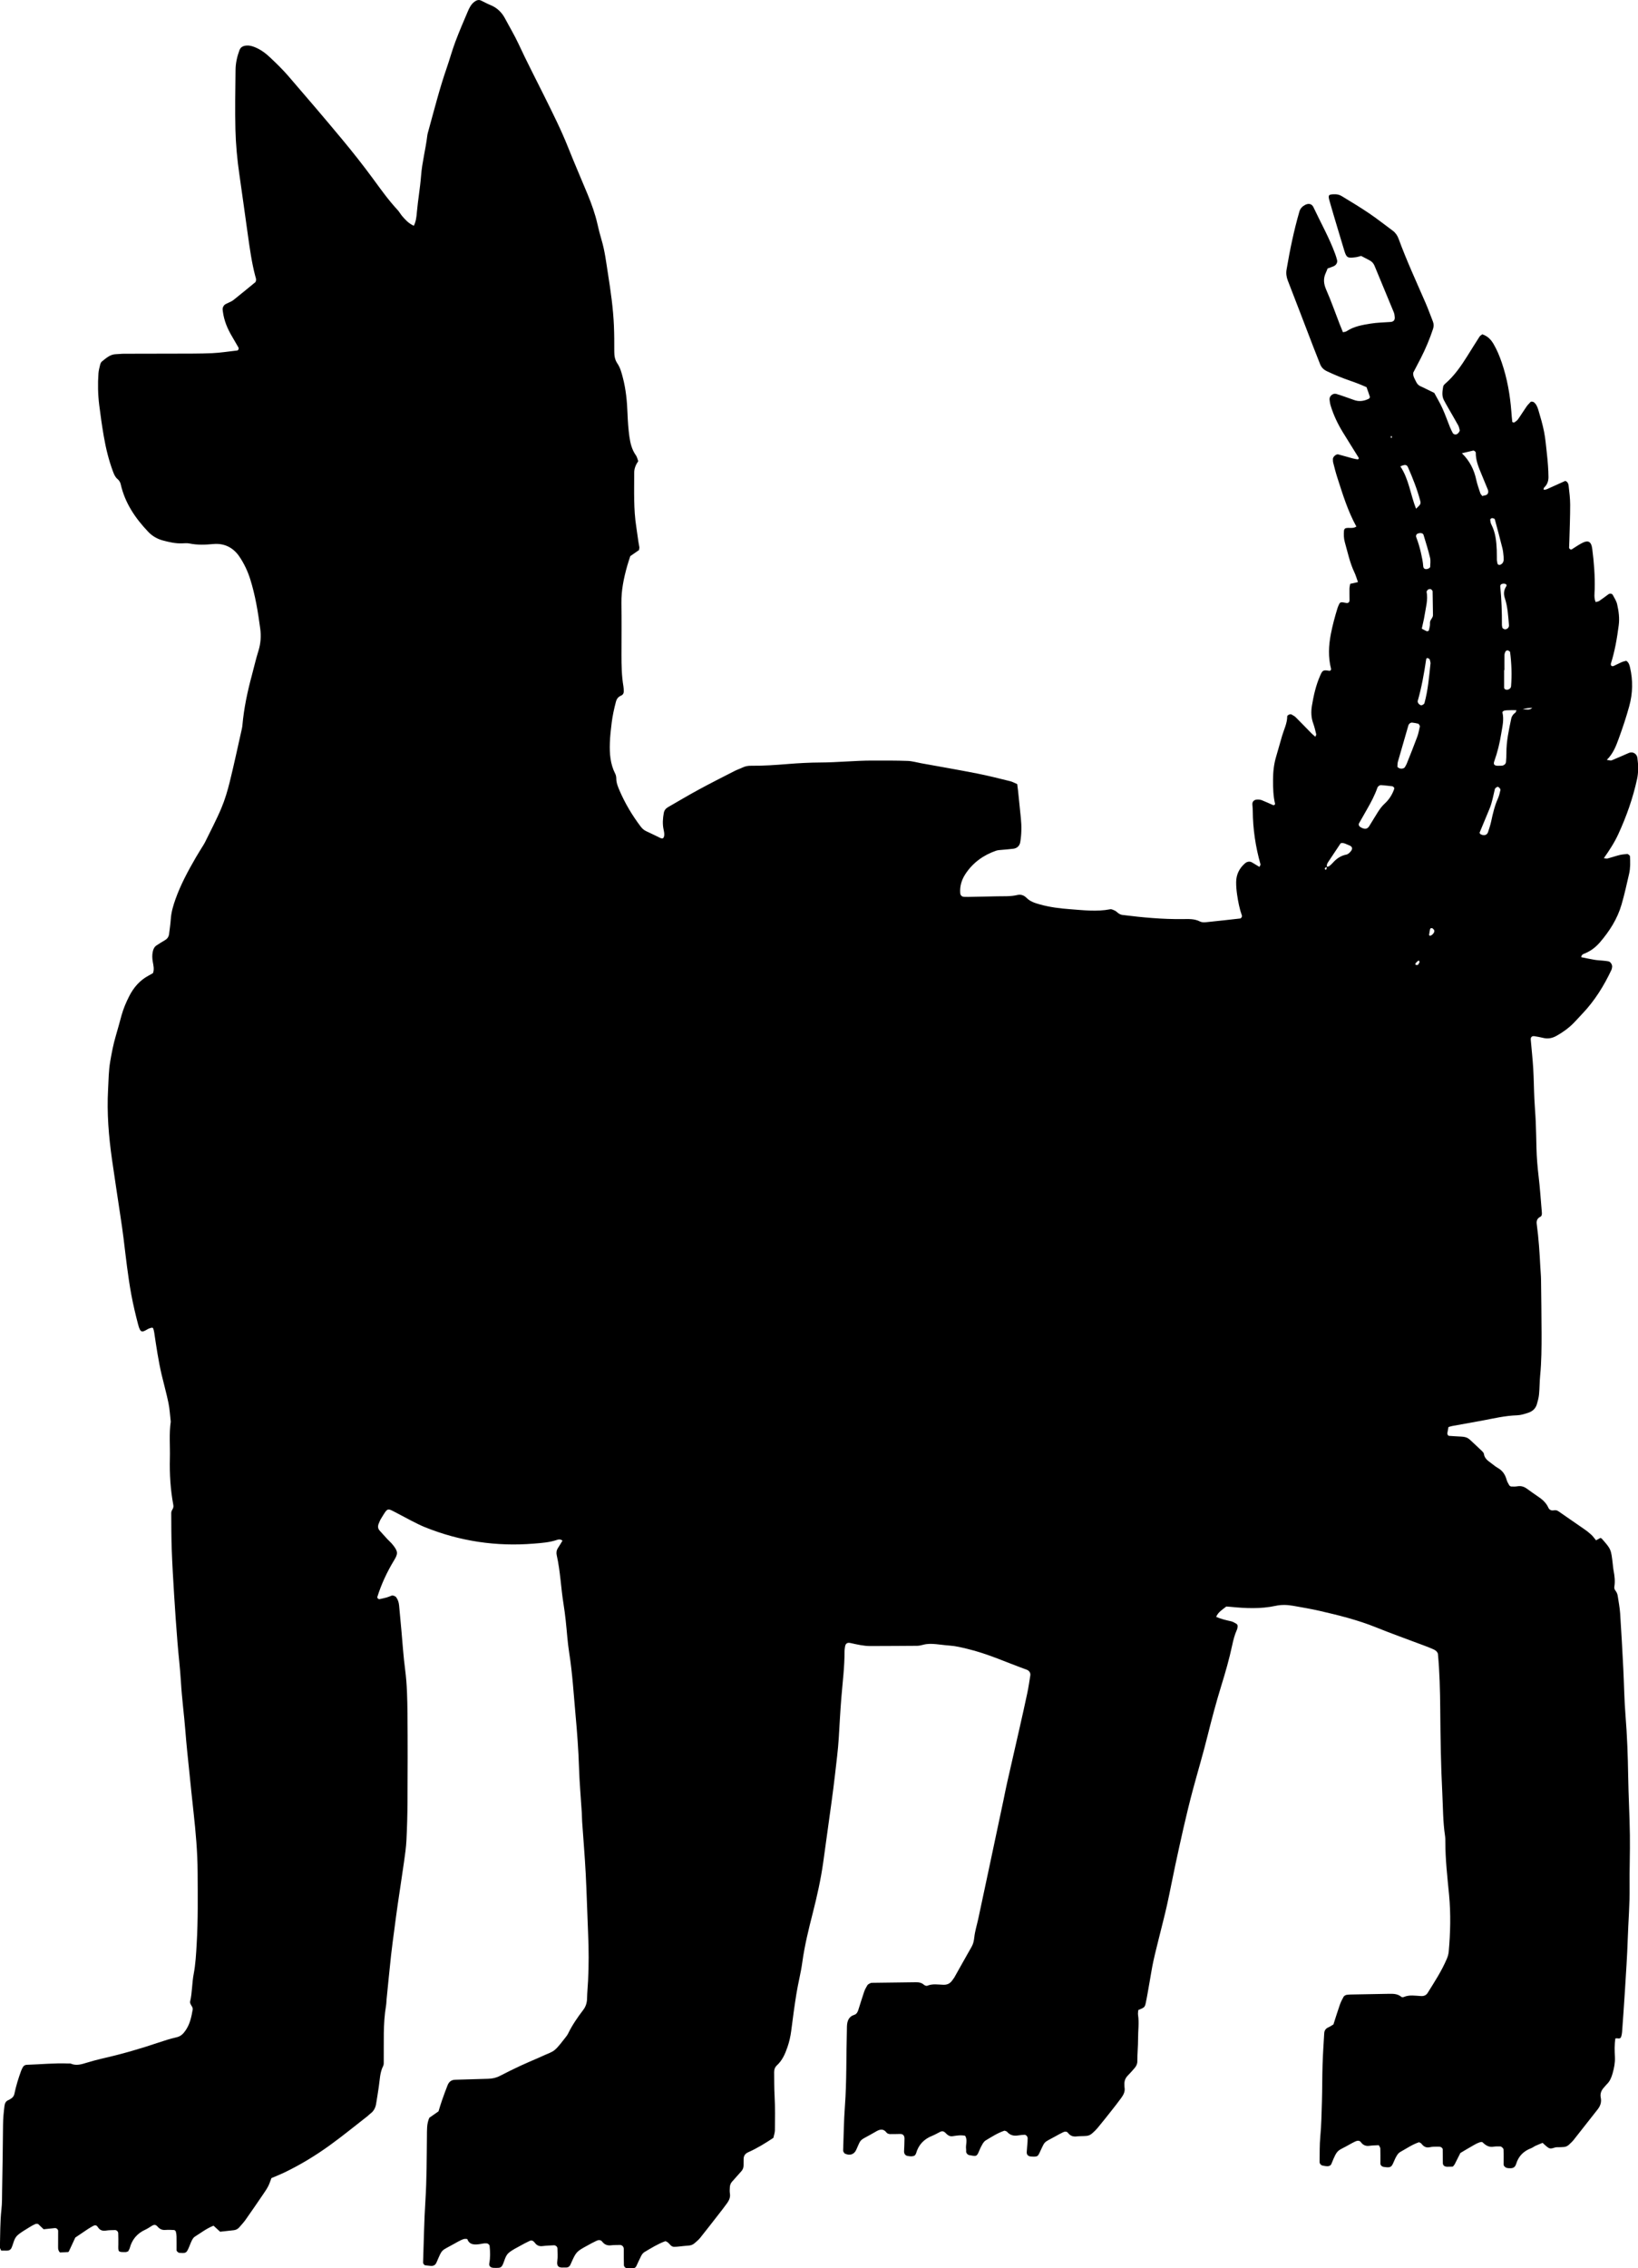 <?xml version="1.0" encoding="utf-8"?>
<!-- Generator: Adobe Illustrator 24.0.2, SVG Export Plug-In . SVG Version: 6.00 Build 0)  -->
<svg version="1.1" id="Layer_1" xmlns="http://www.w3.org/2000/svg" xmlns:xlink="http://www.w3.org/1999/xlink" x="0px" y="0px"
	 width="622.19" height="861.2" viewBox="0 0 622.19 861.2" style="enable-background:new 0 0 622.19 861.2;" xml:space="preserve">
<path d="M157.19,85.72c0.85-1.69,1.01-3.45,1.16-5.18c0.41-4.62,1.24-9.19,1.59-13.8c0.39-5.13,1.74-10.08,2.35-15.15
	c0.09-0.79,0.34-1.56,0.55-2.33c2.17-7.85,4.17-15.76,6.84-23.46c1.15-3.32,2.07-6.72,3.31-10.01c1.46-3.89,3.11-7.71,4.74-11.53
	c0.56-1.32,1.23-2.62,2.4-3.53c0.78-0.61,1.66-0.98,2.66-0.49c1.15,0.55,2.27,1.18,3.46,1.66c2.5,1,4.33,2.76,5.56,5.07
	c1.72,3.24,3.61,6.38,5.17,9.73c3.09,6.67,6.49,13.19,9.76,19.78c3.19,6.44,6.43,12.87,9.09,19.57c2.36,5.94,4.92,11.8,7.36,17.71
	c1.52,3.7,2.88,7.45,3.76,11.36c0.45,2.03,0.97,4.04,1.56,6.03c1.24,4.16,1.74,8.45,2.41,12.71c1.04,6.63,2.01,13.27,2.28,19.99
	c0.13,3.19,0.14,6.4,0.13,9.59c-0.01,1.64,0.22,3.15,1.17,4.55c1.1,1.61,1.58,3.47,2.07,5.34c1.19,4.51,1.62,9.11,1.79,13.76
	c0.11,2.87,0.31,5.75,0.7,8.6c0.35,2.52,0.93,5.02,2.48,7.18c0.45,0.62,0.6,1.46,0.89,2.22c-0.92,1.35-1.54,2.77-1.53,4.44
	c0.01,6.87-0.28,13.75,0.8,20.59c0.4,2.52,0.66,5.07,1.15,7.58c0.06,0.29-0.06,0.61-0.12,1.15c-1.04,0.72-2.2,1.53-3.32,2.3
	c-0.4,1.28-0.82,2.47-1.16,3.68c-1.31,4.63-2.28,9.3-2.21,14.16c0.09,6.56,0.03,13.12,0.02,19.68c0,4,0.07,8,0.75,11.96
	c0.11,0.63,0.11,1.27,0.12,1.91c0.01,0.69-0.31,1.26-0.94,1.53c-1.09,0.47-1.71,1.15-2.04,2.39c-0.7,2.63-1.27,5.28-1.61,7.97
	c-0.32,2.54-0.6,5.09-0.69,7.64c-0.14,4.01,0.14,7.97,2.02,11.66c0.28,0.54,0.42,1.22,0.42,1.84c0,1.66,0.63,3.14,1.25,4.6
	c2.09,4.87,4.8,9.39,7.99,13.62c0.59,0.78,1.27,1.41,2.18,1.82c1.74,0.8,3.46,1.65,5.19,2.49c0.43,0.21,0.96,0.41,1.27,0.03
	c0.27-0.33,0.35-0.88,0.35-1.34c0-0.63-0.14-1.27-0.27-1.89c-0.44-2.07-0.29-4.12,0.08-6.19c0.19-1.05,0.73-1.74,1.6-2.24
	c3.88-2.23,7.73-4.53,11.66-6.66c4.49-2.44,9.06-4.74,13.61-7.07c0.99-0.51,2.07-0.85,3.07-1.34c1.04-0.5,2.1-0.68,3.25-0.66
	c4.64,0.05,9.26-0.28,13.88-0.66c4.14-0.33,8.3-0.56,12.46-0.58c6.56-0.02,13.09-0.73,19.65-0.73c4.48,0,8.96-0.03,13.43,0.13
	c1.74,0.06,3.46,0.58,5.18,0.89c7.07,1.29,14.16,2.5,21.22,3.89c4.23,0.83,8.41,1.9,12.6,2.93c0.9,0.22,1.74,0.72,2.64,1.1
	c0.12,0.9,0.24,1.68,0.32,2.47c0.36,3.5,0.71,7,1.07,10.49c0.32,3.04,0.27,6.06-0.23,9.08c-0.22,1.34-1.17,2.3-2.55,2.49
	c-1.42,0.2-2.86,0.27-4.29,0.42c-0.79,0.08-1.62,0.09-2.36,0.34c-4.82,1.68-8.8,4.54-11.62,8.83c-1.43,2.17-2.19,4.61-1.98,7.28
	c0.07,0.85,0.62,1.39,1.57,1.41c0.48,0.01,0.96,0.03,1.44,0.02c3.68-0.07,7.35-0.16,11.03-0.23c2.55-0.05,5.11,0.11,7.64-0.49
	c1.3-0.31,2.52,0.07,3.51,1.08c1.4,1.43,3.24,1.98,5.1,2.5c3.72,1.04,7.55,1.52,11.36,1.8c5.08,0.37,10.19,1.03,15.3,0.03
	c0.55-0.11,1.22,0.26,1.78,0.51c0.43,0.19,0.78,0.55,1.15,0.85c0.51,0.41,1.05,0.7,1.71,0.79c7.62,0.96,15.25,1.67,22.94,1.58
	c2.23-0.03,4.47-0.17,6.58,0.93c0.66,0.34,1.58,0.32,2.36,0.24c4.29-0.43,8.57-0.92,12.86-1.4c0.4-0.04,0.8-0.71,0.66-1.11
	c-0.91-2.58-1.43-5.25-1.82-7.94c-0.23-1.57-0.37-3.18-0.36-4.77c0.02-2.87,1.2-5.25,3.38-7.14c0.77-0.66,1.79-0.83,2.64-0.33
	c0.94,0.55,1.87,1.13,2.83,1.71c0.18-0.44,0.46-0.77,0.39-0.99c-1.88-6.65-2.89-13.42-2.93-20.33c-0.01-0.8-0.09-1.6-0.15-2.39
	c-0.08-0.96,0.52-1.78,1.72-1.86c0.62-0.04,1.3,0.02,1.87,0.24c1.48,0.58,2.91,1.27,4.37,1.9c0.1,0.04,0.3-0.03,0.4-0.11
	c0.12-0.09,0.29-0.28,0.27-0.38c-0.72-2.98-0.78-6.01-0.78-9.05c0-3.06,0.31-6.06,1.2-9c0.79-2.6,1.47-5.23,2.25-7.83
	c0.73-2.44,1.93-4.75,1.94-7.38c0-0.45,1.19-0.97,1.58-0.72c0.54,0.33,1.15,0.59,1.59,1.03c2.04,2.03,4.03,4.11,6.05,6.16
	c0.44,0.45,0.94,0.83,1.45,1.28c0.15-0.4,0.4-0.7,0.34-0.94c-0.34-1.39-0.66-2.8-1.15-4.15c-0.79-2.18-0.85-4.42-0.49-6.63
	c0.65-3.95,1.53-7.85,3.16-11.53c0.8-1.81,1.03-2.23,3.31-1.79c0.52,0.1,0.91-0.31,0.8-0.77c-1.14-4.43-0.92-8.84-0.05-13.29
	c0.64-3.3,1.52-6.54,2.51-9.75c0.14-0.46,0.36-0.89,0.54-1.33c0.3-0.73,0.67-0.95,1.45-0.85c0.47,0.06,0.94,0.2,1.42,0.25
	c0.74,0.08,1.16-0.33,1.15-1.11c0-1.44-0.05-2.88-0.02-4.32c0.01-0.62,0.18-1.24,0.28-1.84c1-0.22,1.89-0.42,2.95-0.66
	c-0.49-1.35-0.83-2.59-1.37-3.72c-1.73-3.64-2.53-7.57-3.62-11.41c-0.39-1.39-0.45-2.83-0.33-4.29c0.07-0.83,0.44-1.14,1.49-1.16
	c1.08-0.02,2.2,0.2,3.22-0.51c-3.27-5.91-5.21-12.33-7.27-18.71c-0.59-1.82-1.05-3.69-1.53-5.55c-0.12-0.45-0.1-0.95-0.11-1.42
	c-0.01-0.79,1.25-1.91,2-1.72c1.85,0.48,3.69,1.03,5.53,1.53c0.6,0.16,1.22,0.26,1.84,0.36c0.13,0.02,0.32-0.11,0.41-0.22
	c0.07-0.08,0.07-0.29,0.01-0.39c-2.02-3.26-4.07-6.5-6.07-9.77c-1.92-3.15-3.5-6.47-4.57-10.01c-0.23-0.75-0.36-1.55-0.43-2.34
	c-0.11-1.31,1.29-2.47,2.54-2.12c1.08,0.3,2.13,0.68,3.19,1.04c1.21,0.41,2.41,0.84,3.61,1.28c1.93,0.7,3.77,0.4,5.56-0.47
	c0.22-0.11,0.48-0.55,0.42-0.74c-0.36-1.2-0.81-2.37-1.27-3.67c-1.98-0.89-4.04-1.7-6.15-2.42c-3.02-1.03-5.98-2.25-8.87-3.62
	c-1.24-0.59-2.11-1.42-2.6-2.66c-0.89-2.23-1.77-4.46-2.63-6.69c-3.21-8.36-6.39-16.72-9.64-25.06c-0.55-1.4-0.73-2.78-0.48-4.22
	c1.26-7.41,2.77-14.76,4.86-21.98c0.33-1.15,1.05-1.94,2.08-2.5c1.37-0.76,2.63-0.51,3.25,0.79c2.79,5.93,6.03,11.65,8.29,17.82
	c0.27,0.75,0.51,1.51,0.7,2.28c0.23,0.9-0.29,1.88-1.27,2.33c-0.71,0.33-1.47,0.54-2.33,0.86c-0.21,0.53-0.42,1.12-0.69,1.69
	c-1.02,2.18-0.8,4.19,0.18,6.42c1.87,4.24,3.39,8.63,5.07,12.95c0.4,1.04,0.83,2.06,1.28,3.16c0.54-0.15,1.04-0.16,1.39-0.4
	c2.75-1.84,5.93-2.37,9.07-2.88c2.51-0.41,5.08-0.44,7.62-0.63c1.11-0.08,1.69-0.7,1.59-1.83c-0.05-0.62-0.13-1.28-0.37-1.85
	c-2.43-5.92-4.89-11.82-7.34-17.72c-0.38-0.93-1.05-1.58-1.93-2.04c-1-0.51-1.98-1.03-3.13-1.63c-0.65,0.16-1.39,0.42-2.15,0.51
	c-2.95,0.37-3.4,0.22-4.23-2.48c-0.89-2.9-1.76-5.81-2.62-8.71c-1-3.37-2.03-6.73-2.98-10.12c-0.65-2.32-0.57-2.65,2.27-2.61
	c0.76,0.01,1.61,0.26,2.26,0.65c3.55,2.16,7.12,4.3,10.56,6.63c3.04,2.06,5.92,4.36,8.89,6.54c1.07,0.79,1.76,1.81,2.22,3.05
	c3.03,8.26,6.72,16.24,10.22,24.3c1.02,2.34,1.88,4.76,2.82,7.14c0.37,0.94,0.36,1.87,0.05,2.81c-1.26,3.8-2.8,7.48-4.62,11.05
	c-0.95,1.85-1.92,3.68-2.89,5.55c-0.19,1.35,0.6,2.43,1.13,3.56c0.34,0.72,0.9,1.32,1.68,1.64c0.15,0.06,0.3,0.12,0.44,0.19
	c1.58,0.76,3.15,1.53,4.73,2.3c1.05,1.97,2.21,3.88,3.12,5.91c1.06,2.33,1.89,4.75,2.85,7.12c0.3,0.74,0.67,1.45,1.03,2.16
	c0.29,0.56,1.06,0.76,1.65,0.45c0.49-0.26,1.11-1.12,1.01-1.5c-0.16-0.61-0.27-1.27-0.57-1.81c-1.24-2.24-2.54-4.44-3.81-6.66
	c-0.55-0.97-1.11-1.94-1.63-2.93c-0.87-1.67-0.54-3.44-0.26-5.16c0.07-0.41,0.48-0.83,0.83-1.13c3.43-2.97,5.96-6.66,8.35-10.46
	c1.53-2.44,3.04-4.89,4.6-7.31c0.24-0.38,0.7-0.62,1.05-0.92c2.01,0.62,3.3,1.98,4.3,3.68c1.3,2.22,2.27,4.58,3.1,7
	c2.09,6.09,3.18,12.37,3.67,18.77c0.1,1.27,0.19,2.54,0.35,3.81c0.01,0.11,0.6,0.31,0.75,0.21c0.52-0.34,1.08-0.72,1.43-1.22
	c1.11-1.56,2.1-3.21,3.2-4.78c0.45-0.65,1.02-1.21,1.56-1.79c0.23-0.25,1.02-0.1,1.31,0.15c0.91,0.76,1.32,1.84,1.64,2.88
	c0.82,2.75,1.64,5.53,2.19,8.34c0.52,2.66,0.73,5.38,1.04,8.08c0.18,1.59,0.33,3.18,0.44,4.77c0.1,1.43,0.17,2.87,0.18,4.31
	c0,1.49-0.45,2.83-1.57,3.89c-0.17,0.16-0.24,0.44-0.31,0.68c-0.07,0.29,0.62,0.32,1.31,0.01c2.32-1.04,4.64-2.1,6.94-3.13
	c0.94,0.3,1.2,1.13,1.29,1.86c0.28,2.38,0.57,4.77,0.58,7.16c0.01,4.48-0.18,8.95-0.3,13.43c-0.02,0.96-0.08,1.92-0.11,2.88
	c-0.01,0.44,0.64,0.89,0.98,0.68c1.22-0.76,2.4-1.58,3.66-2.27c2.62-1.43,3.79-0.83,4.17,2.16c0.65,5.08,1.05,10.17,0.91,15.31
	c-0.04,1.57-0.33,3.19,0.37,4.79c0.49-0.14,1-0.18,1.37-0.43c1.19-0.8,2.33-1.68,3.49-2.53c0.54-0.4,1.38-0.28,1.67,0.29
	c0.58,1.13,1.34,2.24,1.62,3.45c0.6,2.64,0.98,5.28,0.61,8.07c-0.64,4.93-1.47,9.8-2.98,14.54c-0.08,0.24,0.04,0.66,0.22,0.83
	c0.16,0.15,0.58,0.16,0.81,0.06c1.02-0.45,2-1,3.03-1.45c0.58-0.25,1.21-0.37,1.77-0.53c0.97,0.61,1.22,1.55,1.44,2.48
	c1.16,4.93,1.05,9.87-0.28,14.72c-1.14,4.16-2.51,8.26-3.99,12.31c-1.03,2.82-2.08,5.67-4.55,8.12c0.95,0.11,1.45,0.34,1.81,0.19
	c2.22-0.9,4.4-1.9,6.6-2.84c1.42-0.61,2.99,0.29,3.21,1.85c0.38,2.71,0.45,5.44-0.13,8.12c-1.56,7.21-4.02,14.13-7.1,20.84
	c-1.48,3.22-3.39,6.15-5.51,9.16c0.56,0.05,1.03,0.21,1.42,0.11c1.55-0.4,3.06-0.94,4.61-1.32c0.92-0.23,1.89-0.27,2.83-0.39
	c0.29-0.04,1.04,0.56,1.06,0.84c0.14,2.24,0.18,4.49-0.32,6.68c-0.89,3.89-1.75,7.8-2.86,11.63c-1.58,5.47-4.59,10.18-8.28,14.46
	c-1.69,1.95-3.76,3.46-6.22,4.37c-0.27,0.1-0.49,0.38-0.69,0.62c-0.09,0.11-0.07,0.31-0.12,0.6c1.7,0.33,3.39,0.71,5.1,0.99
	c1.1,0.18,2.23,0.21,3.34,0.33c0.63,0.07,1.27,0.13,1.89,0.25c0.82,0.15,1.57,1.41,1.37,2.26c-0.07,0.31-0.09,0.64-0.22,0.92
	c-2.87,6.12-6.4,11.8-11.09,16.72c-1.1,1.16-2.16,2.36-3.28,3.5c-1.91,1.96-4.13,3.53-6.51,4.87c-1.59,0.9-3.26,1.25-5.08,0.79
	c-1.08-0.27-2.19-0.46-3.29-0.64c-0.96-0.16-1.51,0.35-1.42,1.33c0.31,3.66,0.72,7.32,0.94,10.99c0.23,3.83,0.25,7.67,0.43,11.51
	c0.13,2.87,0.4,5.74,0.52,8.61c0.14,3.35,0.2,6.71,0.28,10.07c0.09,3.52,0.37,7.02,0.79,10.52c0.55,4.6,0.85,9.23,1.25,13.85
	c0.05,0.64,0.05,1.37-0.6,1.7c-1.18,0.6-1.51,1.53-1.34,2.76c0.74,5.39,1.08,10.82,1.36,16.25c0.08,1.59,0.25,3.19,0.27,4.78
	c0.09,6.88,0.18,13.75,0.2,20.63c0.01,5.27-0.02,10.55-0.53,15.81c-0.23,2.38-0.2,4.8-0.43,7.18c-0.12,1.26-0.46,2.51-0.82,3.73
	c-0.48,1.66-1.69,2.73-3.28,3.25c-1.36,0.44-2.78,0.91-4.19,0.96c-4.67,0.14-9.18,1.25-13.73,2.09c-3.61,0.67-7.23,1.3-10.85,1.96
	c-0.46,0.08-0.92,0.24-1.53,0.41c-0.14,0.74-0.29,1.51-0.42,2.28c-0.08,0.5,0.26,1.04,0.66,1.07c1.59,0.11,3.18,0.22,4.78,0.29
	c1.16,0.05,2.22,0.34,3.08,1.14c1.53,1.4,3.05,2.82,4.55,4.26c0.34,0.32,0.76,0.74,0.81,1.16c0.24,1.82,1.63,2.66,2.9,3.62
	c0.77,0.58,1.5,1.21,2.34,1.68c1.79,1,2.82,2.49,3.36,4.44c0.21,0.76,0.62,1.47,1.02,2.16c0.14,0.24,0.51,0.46,0.78,0.48
	c0.79,0.04,1.6,0.04,2.38-0.09c1.36-0.23,2.51,0.16,3.6,0.95c1.3,0.94,2.59,1.88,3.92,2.77c1.76,1.16,3.33,2.45,4.21,4.46
	c0.33,0.75,1.12,1.13,2.01,0.95c0.66-0.13,1.24-0.03,1.8,0.37c3.28,2.28,6.59,4.53,9.86,6.82c0.92,0.64,1.81,1.33,2.62,2.09
	c0.67,0.63,1.21,1.41,1.8,2.11c0.59-0.32,1.14-0.62,1.63-0.9c0.23,0.1,0.4,0.12,0.49,0.21c3.59,4.05,3.58,4.05,4.23,9.76
	c0.09,0.79,0.15,1.6,0.3,2.38c0.39,2.05,0.65,4.1,0.29,6.2c-0.07,0.41,0.06,0.99,0.32,1.31c0.53,0.65,0.85,1.34,0.97,2.14
	c0.32,2.22,0.77,4.42,0.92,6.65c0.47,7.02,0.84,14.04,1.2,21.06c0.3,5.91,0.36,11.83,0.84,17.72c0.62,7.64,0.89,15.29,1.01,22.94
	c0.12,7.51,0.55,15.02,0.65,22.53c0.09,6.56-0.19,13.12-0.11,19.67c0.08,6.56-0.49,13.1-0.7,19.64c-0.21,6.55-0.67,13.09-1.07,19.63
	c-0.32,5.27-0.71,10.53-1.09,15.79c-0.05,0.63-0.17,1.27-0.38,1.86c-0.17,0.47-0.63,0.63-1.16,0.52c-0.29-0.06-0.59-0.01-0.99-0.01
	c-0.41,2.35-0.3,4.76-0.19,7.14c0.1,2.13-0.31,4.14-0.87,6.13c-0.43,1.53-1.02,3.04-2.24,4.18c-0.35,0.33-0.61,0.74-0.94,1.08
	c-1.07,1.1-1.64,2.41-1.33,3.93c0.36,1.72-0.13,3.17-1.15,4.48c-3.05,3.91-6.12,7.81-9.2,11.69c-0.49,0.62-1.11,1.15-1.69,1.71
	c-0.6,0.58-1.32,0.89-2.15,0.92c-0.8,0.04-1.6,0.09-2.4,0.07c-1.1-0.03-2.18,0.9-3.26,0.23c-0.8-0.49-1.45-1.21-2.25-1.89
	c-0.9,0.38-1.79,0.72-2.65,1.11c-0.58,0.27-1.09,0.69-1.68,0.92c-2.87,1.09-4.82,3.01-5.71,5.99c-0.51,1.69-1.7,1.7-3.05,1.59
	c-0.16-0.01-0.31-0.07-0.47-0.1c-0.63-0.13-1.23-0.73-1.24-1.28c-0.01-1.92,0.05-3.83-0.03-5.75c-0.01-0.35-0.5-0.75-0.85-1
	c-0.23-0.16-0.62-0.12-0.93-0.12c-0.64,0.01-1.29-0.03-1.92,0.09c-1.77,0.33-3.06-0.46-4.23-1.64c-0.09-0.09-0.28-0.09-0.47-0.15
	c-1.26,0.19-2.34,0.9-3.45,1.52c-1.53,0.85-3.03,1.78-4.54,2.67c-0.71,1.42-1.42,2.85-2.15,4.27c-0.14,0.28-0.39,0.5-0.71,0.9
	c-0.66,0.02-1.44,0.07-2.23,0.05c-1-0.04-1.56-0.56-1.57-1.4c-0.03-1.76-0.03-3.52-0.05-5.27c0-0.32-0.62-0.87-0.97-0.89
	c-0.32-0.02-0.64-0.07-0.96-0.06c-0.96,0.04-1.94-0.03-2.86,0.19c-1.48,0.35-2.45-0.21-3.3-1.33c-0.17-0.23-0.53-0.33-0.89-0.55
	c-2.53,0.83-4.77,2.39-7.13,3.69c-0.53,0.29-0.98,0.83-1.3,1.35c-0.5,0.81-0.89,1.7-1.26,2.58c-0.82,1.91-1.2,2.15-3.79,1.74
	c-0.69-0.11-1.21-0.66-1.21-1.25c0-1.92,0.03-3.83-0.03-5.75c-0.01-0.41-0.39-0.81-0.59-1.23c-1.2,0.07-2.32,0.06-3.43,0.22
	c-1.41,0.21-2.47-0.16-3.34-1.34c-0.54-0.74-1.38-0.66-2.16-0.29c-0.72,0.35-1.43,0.71-2.12,1.11c-4.63,2.7-4.55,1.41-6.92,7.35
	c-0.27,0.68-0.86,0.94-1.51,0.94c-0.63,0-1.26-0.12-1.88-0.26c-0.63-0.14-1.13-0.76-1.12-1.38c0.07-3.2-0.03-6.41,0.27-9.58
	c0.42-4.47,0.48-8.94,0.62-13.41c0.14-4.63,0.09-9.28,0.24-13.91c0.13-3.99,0.39-7.97,0.63-11.96c0.06-1.02,0.55-1.78,1.55-2.22
	c0.72-0.31,1.37-0.78,1.95-1.12c0.84-2.61,1.59-5.05,2.43-7.46c0.37-1.05,0.87-2.07,1.42-3.03c0.21-0.36,0.74-0.67,1.16-0.74
	c0.94-0.14,1.91-0.13,2.86-0.15c4.32-0.09,8.63-0.16,12.95-0.24c1.77-0.03,3.52-0.09,5,1.17c0.19,0.16,0.65,0.14,0.91,0.03
	c2.16-0.92,4.38-0.46,6.58-0.35c1.06,0.05,1.92-0.3,2.46-1.17c2.61-4.2,5.34-8.35,7.28-12.93c0.37-0.87,0.66-1.82,0.74-2.75
	c0.64-7.17,0.82-14.33,0.14-21.54c-0.64-6.68-1.42-13.36-1.42-20.08c0-0.8,0-1.61-0.12-2.39c-0.81-5.4-0.76-10.84-1.04-16.27
	c-0.55-10.54-0.69-21.09-0.78-31.64c-0.06-7.18-0.23-14.37-0.89-21.26c-0.45-1.09-1.22-1.4-1.92-1.72
	c-1.16-0.53-2.37-0.97-3.56-1.42c-5.98-2.26-12.01-4.39-17.93-6.79c-7-2.83-14.28-4.63-21.6-6.31c-3.27-0.75-6.58-1.3-9.89-1.89
	c-2.22-0.4-4.48-0.49-6.69-0.01c-5.72,1.24-11.45,0.96-17.19,0.39c-0.47-0.05-0.94-0.07-1.6-0.12c-1.37,1.11-3.05,2.03-3.85,3.93
	c1.91,0.84,3.78,1.25,5.65,1.67c0.75,0.17,1.45,0.61,2.13,1.02c0.22,0.13,0.38,0.54,0.38,0.82c-0.01,0.46-0.1,0.96-0.28,1.38
	c-0.86,1.91-1.37,3.91-1.8,5.94c-1.1,5.16-2.56,10.22-4.12,15.27c-1.93,6.26-3.62,12.59-5.2,18.96c-1.69,6.82-3.71,13.57-5.54,20.36
	c-2.57,9.57-4.67,19.26-6.76,28.94c-1.08,5-2.01,10.03-3.12,15.02c-0.94,4.21-2.05,8.38-3.08,12.58c-0.72,2.95-1.49,5.89-2.13,8.86
	c-0.54,2.5-0.92,5.03-1.37,7.55c-0.48,2.67-0.9,5.36-1.46,8.02c-0.39,1.88-0.52,1.92-2.87,2.88c-0.04,0.58-0.2,1.23-0.1,1.84
	c0.47,3.03-0.01,6.05,0.01,9.07c0.01,2.87-0.29,5.73-0.28,8.59c0,1.04-0.45,1.86-1.08,2.59c-0.83,0.97-1.69,1.92-2.58,2.84
	c-0.96,0.99-1.34,2.15-1.24,3.5c0.02,0.32-0.02,0.65,0.04,0.96c0.28,1.56-0.41,2.83-1.26,4c-1.22,1.68-2.51,3.31-3.8,4.95
	c-1.69,2.13-3.37,4.27-5.11,6.35c-0.71,0.85-1.52,1.65-2.39,2.35c-0.47,0.38-1.12,0.66-1.72,0.73c-1.27,0.15-2.56,0.06-3.83,0.21
	c-1.4,0.18-2.49-0.18-3.36-1.32c-0.45-0.59-1.15-0.58-1.74-0.31c-1.02,0.46-1.99,1.02-2.97,1.56c-5.04,2.78-3.79,1.52-6.3,6.7
	c-0.13,0.27-0.34,0.5-0.53,0.76c-0.73,0.42-1.54,0.3-2.33,0.27c-1.24-0.05-1.87-0.64-1.81-1.72c0.07-1.28,0.21-2.55,0.3-3.82
	c0.04-0.48,0.04-0.95,0.05-1.43c0.01-0.6-0.64-1.34-1.17-1.31c-0.79,0.06-1.59,0.1-2.37,0.24c-1.7,0.3-3.14-0.03-4.3-1.39
	c-0.18-0.21-0.57-0.25-0.96-0.4c-2.53,0.83-4.82,2.3-7.14,3.7c-0.52,0.31-0.92,0.88-1.24,1.42c-0.49,0.82-0.9,1.7-1.26,2.58
	c-0.89,2.23-1.16,2.05-3.71,1.59c-0.64-0.11-1.2-0.76-1.22-1.3c-0.01-0.32,0.04-0.65-0.01-0.96c-0.26-1.69,0.67-3.47-0.38-5.1
	c-1.6-0.35-3.18-0.07-4.75,0.16c-1.33,0.2-2.06-0.61-2.86-1.4c-0.49-0.48-1.13-0.59-1.76-0.3c-1.01,0.48-1.96,1.09-3,1.5
	c-3.19,1.24-5.33,3.41-6.26,6.73c-0.08,0.29-0.33,0.54-0.51,0.81c-0.91,0.46-1.86,0.32-2.81,0.14c-0.78-0.15-1.27-0.88-1.24-1.74
	c0.06-1.59,0.15-3.19,0.16-4.78c0.01-1.23-0.57-1.82-1.67-1.81c-1.28,0.01-2.56,0.09-3.84,0.05c-0.44-0.02-1.03-0.21-1.27-0.53
	c-1.28-1.7-2.67-1.28-4.15-0.38c-0.68,0.41-1.39,0.79-2.09,1.18c-4.3,2.36-3.42,1.56-5.32,5.72c-0.8,1.77-2.47,2.31-4.33,1.4
	c-0.24-0.12-0.38-0.48-0.54-0.75c-0.07-0.13-0.1-0.31-0.09-0.47c0.21-5.59,0.26-11.19,0.67-16.77c0.7-9.42,0.47-18.86,0.74-28.29
	c0.02-0.64,0.01-1.28,0.03-1.92c0.07-2.05,0.6-3.79,2.85-4.49c0.81-0.25,1.21-1.02,1.46-1.79c0.74-2.28,1.41-4.58,2.19-6.85
	c0.31-0.9,0.76-1.76,1.26-2.57c0.23-0.36,0.72-0.59,1.13-0.79c0.27-0.13,0.62-0.13,0.94-0.14c5.44-0.07,10.88-0.14,16.31-0.21
	c1.15-0.02,2.2,0.15,3.12,0.97c0.3,0.27,0.94,0.5,1.26,0.36c2.02-0.85,4.12-0.42,6.17-0.37c1.7,0.04,2.7-0.68,3.53-1.97
	c0.17-0.27,0.4-0.51,0.56-0.78c2.2-3.9,4.36-7.81,6.59-11.7c0.65-1.14,0.86-2.29,1.01-3.59c0.26-2.37,1-4.68,1.51-7.03
	c1.28-5.94,2.54-11.88,3.8-17.82c1.93-9.07,3.85-18.13,5.77-27.2c0.46-2.19,0.87-4.39,1.37-6.57c1.55-6.86,3.14-13.71,4.69-20.57
	c1.02-4.52,2.05-9.04,3-13.57c0.46-2.19,0.78-4.4,1.13-6.61c0.16-1-0.38-1.86-1.4-2.23c-7.51-2.7-14.78-6.07-22.59-7.92
	c-2.18-0.52-4.34-1.07-6.6-1.22c-1.75-0.12-3.5-0.39-5.25-0.55c-1.59-0.14-3.19-0.2-4.77,0.22c-0.77,0.2-1.57,0.4-2.35,0.41
	c-5.91,0.06-11.83,0.06-17.75,0.09c-2.58,0.01-5.07-0.59-7.57-1.14c-1.38-0.3-1.99,0.23-2.15,1.75c-0.05,0.48-0.14,0.96-0.13,1.43
	c0.02,5.93-0.75,11.81-1.22,17.7c-0.41,5.1-0.67,10.21-0.98,15.31c-0.28,4.46-0.87,8.91-1.37,13.35c-0.42,3.65-0.88,7.3-1.38,10.94
	c-1.03,7.6-2.09,15.2-3.15,22.79c-0.91,6.5-2.35,12.9-3.97,19.25c-1.58,6.2-3.11,12.39-3.98,18.75c-0.54,3.95-1.57,7.84-2.21,11.78
	c-0.77,4.73-1.39,9.49-2,14.24c-0.27,2.08-0.72,4.08-1.4,6.06c-0.89,2.6-1.94,5.07-4.02,6.99c-0.74,0.68-1.07,1.57-1.06,2.58
	c0.03,3.04,0,6.06,0.17,9.11c0.24,4.3,0.15,8.63,0.12,12.95c-0.01,0.93-0.36,1.86-0.58,2.9c-3.07,2.03-6.18,3.96-9.55,5.45
	c-1.15,0.51-1.74,1.34-1.75,2.59c-0.01,0.8-0.02,1.6-0.02,2.4c0,0.84-0.27,1.58-0.82,2.2c-1.16,1.32-2.32,2.64-3.51,3.94
	c-0.58,0.62-0.84,1.36-0.89,2.17c-0.04,0.8-0.1,1.61,0.03,2.39c0.23,1.39-0.29,2.54-1.03,3.59c-1.11,1.56-2.31,3.07-3.48,4.58
	c-2.26,2.9-4.51,5.81-6.81,8.68c-0.59,0.74-1.36,1.34-2.08,1.98c-0.61,0.55-1.34,0.85-2.17,0.91c-0.64,0.05-1.27,0.11-1.91,0.17
	c-1.27,0.11-2.54,0.34-3.81,0.31c-1.42-0.04-1.75-1.84-3.26-2.13c-2.71,0.97-5.29,2.57-7.9,4.12c-0.51,0.3-0.94,0.87-1.23,1.41
	c-0.67,1.27-1.23,2.6-1.85,3.9c-0.31,0.64-0.88,0.9-1.55,0.9c-0.8,0-1.62,0.02-2.38-0.16c-0.34-0.08-0.79-0.64-0.81-0.99
	c-0.07-2.07-0.02-4.15-0.04-6.23c-0.01-0.88-0.66-1.54-1.49-1.52c-1.12,0.02-2.25,0-3.35,0.13c-1.4,0.16-2.48-0.25-3.35-1.38
	c-0.57-0.74-1.41-0.71-2.17-0.34c-1.16,0.54-2.28,1.15-3.4,1.77c-4.31,2.36-4.33,2.36-6.45,7.16c-0.38,0.87-0.92,1.23-1.79,1.23
	c-0.32,0-0.64-0.02-0.96,0c-1.97,0.12-2.56-0.63-2.3-2.52c0.22-1.56,0.07-3.18,0.05-4.78c-0.01-0.58-0.7-1.19-1.31-1.15
	c-1.44,0.08-2.88,0.12-4.3,0.3c-1.24,0.16-2.19-0.2-2.92-1.19c-0.09-0.13-0.22-0.23-0.32-0.36c-0.47-0.56-1.08-0.7-1.7-0.41
	c-1.16,0.55-2.3,1.13-3.41,1.76c-1.53,0.86-3.16,1.62-4.49,2.73c-1.38,1.15-1.62,3.08-2.38,4.65c-0.32,0.66-0.76,1.01-1.42,1.07
	c-0.63,0.06-1.28,0.04-1.92,0.02c-1.22-0.03-1.92-0.66-1.71-1.73c0.43-2.23,0.34-4.45,0.12-6.68c-0.03-0.33-0.69-0.88-1.02-0.87
	c-0.32,0.01-0.64-0.05-0.95-0.02c-0.48,0.05-0.95,0.15-1.42,0.23c-2.17,0.35-4.26,0.47-5.08-1.86c-1.21-0.26-1.9,0.2-2.61,0.51
	c-0.73,0.33-1.41,0.75-2.11,1.14c-5.52,3.11-4.61,1.8-7,7.28c-0.44,1.01-1.25,1.38-2.33,1.24c-0.63-0.08-1.27-0.11-1.9-0.19
	c-0.38-0.05-0.86-0.66-0.85-1.02c0.28-7.82,0.38-15.66,0.88-23.47c0.52-8.15,0.49-16.3,0.58-24.45c0.03-2.38-0.11-4.82,0.91-7.09
	c1.16-0.81,2.33-1.62,3.49-2.44c0.43-1.37,0.82-2.75,1.3-4.1c0.68-1.96,1.39-3.91,2.16-5.84c0.51-1.27,1.4-2.03,2.91-2.06
	c4.15-0.08,8.3-0.29,12.46-0.37c1.64-0.03,3.13-0.37,4.59-1.14c2.55-1.33,5.13-2.59,7.74-3.81c2.17-1.02,4.39-1.93,6.58-2.89
	c0.73-0.32,1.47-0.64,2.19-0.98c1.44-0.69,3.08-1.14,4.25-2.15c1.54-1.33,2.72-3.09,4.03-4.69c0.4-0.49,0.79-1.02,1.06-1.59
	c1.55-3.17,3.54-6.05,5.67-8.84c1.02-1.34,1.46-2.77,1.49-4.44c0.04-2.23,0.27-4.46,0.38-6.7c0.3-5.91,0.28-11.83,0.02-17.75
	c-0.33-7.66-0.52-15.33-0.92-23c-0.34-6.54-0.9-13.07-1.35-19.61c-0.08-1.12-0.06-2.24-0.13-3.36c-0.36-5.74-0.88-11.48-1.06-17.23
	c-0.21-6.72-0.72-13.42-1.33-20.1c-0.71-7.8-1.16-15.62-2.39-23.38c-0.65-4.1-0.88-8.26-1.34-12.39c-0.23-2.06-0.49-4.13-0.82-6.18
	c-1-6.15-1.2-12.42-2.58-18.52c-0.22-0.96-0.11-1.89,0.46-2.76c0.6-0.92,1.16-1.88,1.72-2.8c-0.66-0.54-1.31-0.55-1.92-0.34
	c-2.9,1.01-5.94,1.22-8.96,1.46c-14.27,1.17-28.07-0.88-41.35-6.23c-1.77-0.71-3.48-1.61-5.19-2.47c-1.71-0.86-3.38-1.82-5.09-2.69
	c-4.29-2.18-3.65-2.55-6.47,2.01c-0.33,0.54-0.55,1.15-0.8,1.73c-0.4,0.95-0.41,1.87,0.31,2.69c0.95,1.08,1.92,2.14,2.9,3.2
	c0.65,0.7,1.39,1.33,2,2.07c2.19,2.68,2.12,3.53,0.62,6c-2.67,4.39-4.83,9.01-6.37,13.91c-0.13,0.42,0.41,0.96,0.87,0.86
	c0.93-0.21,1.87-0.41,2.79-0.67c0.61-0.17,1.18-0.46,1.78-0.67c0.48-0.16,1.41,0.21,1.71,0.62c0.68,0.93,1,1.98,1.11,3.12
	c0.28,3.18,0.58,6.37,0.88,9.55c0.45,4.93,0.76,9.89,1.41,14.8c0.73,5.57,0.84,11.16,0.89,16.75c0.11,11.2,0.07,22.4,0.01,33.6
	c-0.02,4.8-0.16,9.6-0.4,14.39c-0.13,2.71-0.52,5.41-0.9,8.1c-0.78,5.54-1.65,11.06-2.45,16.59c-0.46,3.16-0.87,6.33-1.28,9.5
	c-0.42,3.17-0.86,6.34-1.21,9.51c-0.6,5.56-1.14,11.13-1.7,16.7c-0.08,0.8-0.07,1.6-0.2,2.39c-1.2,6.98-0.79,14.03-0.88,21.06
	c-0.01,0.63,0.06,1.35-0.2,1.87c-1.29,2.5-1.27,5.25-1.68,7.91c-0.34,2.21-0.65,4.42-1.04,6.62c-0.26,1.45-0.93,2.71-2.17,3.61
	c-0.39,0.28-0.7,0.65-1.08,0.95c-4.8,3.73-9.5,7.59-14.43,11.14c-5.31,3.82-10.9,7.23-16.8,10.09c-1.71,0.83-3.49,1.53-5.27,2.3
	c-0.39,1.01-0.71,2.08-1.21,3.06c-0.59,1.13-1.32,2.19-2.04,3.24c-2.16,3.17-4.33,6.34-6.54,9.47c-0.73,1.04-1.61,1.98-2.45,2.94
	c-0.54,0.62-1.24,0.98-2.08,1.07c-1.74,0.18-3.48,0.39-5.17,0.57c-0.91-0.84-1.71-1.58-2.49-2.29c-2.68,1.05-4.83,2.74-7.13,4.18
	c-0.5,0.31-0.86,0.93-1.14,1.48c-0.43,0.85-0.72,1.78-1.12,2.65c-0.9,1.99-0.97,2.24-3.7,1.98c-0.31-0.03-0.95-0.63-0.96-0.92
	c0-1.76,0.02-3.51-0.01-5.27c-0.01-0.63-0.1-1.26-0.27-1.87c-0.07-0.25-0.42-0.57-0.67-0.58c-1.11-0.07-2.23-0.11-3.34-0.03
	c-1.23,0.09-2.11-0.34-2.92-1.27c-0.71-0.81-1.28-0.81-2.11-0.33c-0.83,0.48-1.61,1.07-2.48,1.46c-3.12,1.4-5.1,3.72-5.98,7.02
	c-0.12,0.44-0.41,0.84-0.59,1.22c-0.36,0.12-0.66,0.3-0.95,0.3c-2.91,0.02-2.88,0.01-2.8-2.85c0.04-1.44-0.01-2.88-0.04-4.31
	c-0.01-0.63-0.62-1.22-1.22-1.2c-1.12,0.04-2.25,0.01-3.35,0.19c-1.43,0.23-2.45-0.12-3.24-1.41c-0.42-0.68-1.09-0.7-1.67-0.37
	c-0.69,0.39-1.4,0.78-2.06,1.22c-1.6,1.05-3.17,2.14-4.76,3.21c-0.8,1.73-1.6,3.45-2.41,5.19c-0.09,0.1-0.19,0.31-0.31,0.32
	c-1.09,0.08-2.19,0.12-3.12,0.16c-0.62-0.67-0.7-1.28-0.7-1.94c0.02-2.08,0.03-4.16,0.02-6.23c0-0.62-0.65-1.16-1.3-1.09
	c-1.42,0.14-2.84,0.29-4.21,0.44c-0.8-0.77-1.48-1.42-2.13-2.03c-0.37,0-0.72-0.1-0.97,0.02c-0.72,0.33-1.44,0.7-2.11,1.13
	c-1.61,1.03-3.35,1.94-4.75,3.21c-1.31,1.19-1.51,3.12-2.23,4.71c-0.37,0.82-1.06,1.12-1.94,1.08c-0.64-0.03-1.28-0.01-1.99-0.01
	c-0.17-0.44-0.5-0.87-0.49-1.29c0.14-4.79,0.05-9.59,0.58-14.37c0.27-2.38,0.22-4.79,0.26-7.19c0.14-8.32,0.29-16.63,0.35-24.95
	c0.02-2.41,0.25-4.78,0.55-7.16c0.13-1.02,0.52-1.82,1.55-2.21c0.29-0.11,0.55-0.32,0.83-0.48c0.73-0.42,1.22-1.04,1.38-1.86
	c0.61-2.98,1.51-5.88,2.55-8.74c0.16-0.45,0.4-0.87,0.61-1.3c0.31-0.63,0.88-0.98,1.52-1c5.27-0.16,10.53-0.71,15.81-0.49
	c0.32,0.01,0.68-0.06,0.95,0.05c2.08,0.89,4.04,0.26,6.03-0.35c1.99-0.6,3.99-1.16,6.02-1.62c7.18-1.62,14.23-3.65,21.2-6.01
	c2.27-0.77,4.56-1.49,6.89-2.02c1.72-0.39,2.65-1.41,3.59-2.83c1.56-2.37,2.08-4.98,2.55-7.66c0.12-0.69-0.27-1.2-0.6-1.75
	c-0.23-0.38-0.47-0.92-0.37-1.32c0.81-3.43,0.69-6.98,1.35-10.45c0.72-3.75,0.92-7.62,1.14-11.44c0.54-9.11,0.41-18.23,0.36-27.35
	c-0.04-7.52-0.71-15.01-1.53-22.48c-0.58-5.24-1.12-10.49-1.65-15.74c-0.52-5.09-1.08-10.18-1.47-15.27
	c-0.48-6.21-1.33-12.39-1.69-18.62c-0.3-5.1-0.93-10.18-1.33-15.28c-0.47-5.9-0.89-11.8-1.25-17.7c-0.36-5.74-0.7-11.49-0.91-17.24
	c-0.17-4.63-0.16-9.27-0.19-13.9c0-0.45,0.17-0.96,0.42-1.34c0.38-0.58,0.49-1.14,0.36-1.8c-1.09-5.84-1.45-11.74-1.3-17.67
	c0.12-4.63-0.35-9.28,0.33-13.9c-0.28-2.38-0.39-4.79-0.87-7.12c-0.74-3.6-1.75-7.14-2.59-10.71c-1.24-5.3-2.01-10.68-2.82-16.05
	c-0.07-0.47-0.2-0.93-0.33-1.38c-0.1-0.35-0.37-0.51-0.75-0.4c-0.45,0.14-0.92,0.26-1.32,0.49c-2.15,1.24-2.82,1.71-3.73-1.79
	c-0.97-3.72-1.86-7.45-2.56-11.22c-1.31-7.07-2.07-14.23-2.95-21.37c-0.33-2.7-0.73-5.39-1.13-8.07
	c-1.08-7.27-2.21-14.54-3.25-21.82c-1.27-8.88-2-17.79-1.5-26.78c0.19-3.51,0.2-7.01,0.8-10.51c0.57-3.31,1.19-6.6,2.15-9.82
	c0.78-2.6,1.46-5.23,2.19-7.85c0.7-2.47,1.7-4.82,2.86-7.11c1.71-3.37,4.07-6.1,7.45-7.89c0.56-0.3,1.11-0.62,1.61-0.91
	c0.54-1.52,0.15-2.93-0.09-4.33c-0.22-1.28-0.27-2.53,0-3.81c0.21-0.98,0.59-1.83,1.45-2.39c1.07-0.7,2.15-1.37,3.25-2.02
	c0.89-0.53,1.38-1.32,1.5-2.32c0.24-1.9,0.52-3.8,0.65-5.71c0.18-2.59,0.91-5.03,1.76-7.44c1.99-5.6,4.8-10.8,7.77-15.92
	c0.72-1.24,1.5-2.46,2.24-3.69c0.42-0.68,0.88-1.34,1.23-2.06c2.1-4.31,4.36-8.55,6.21-12.96c1.36-3.23,2.36-6.63,3.2-10.04
	c1.65-6.67,3.07-13.38,4.58-20.08c0.11-0.47,0.18-0.94,0.22-1.42c0.57-6.39,1.89-12.63,3.56-18.81c0.84-3.08,1.52-6.21,2.49-9.26
	c0.9-2.82,1.09-5.7,0.71-8.53c-0.85-6.33-1.87-12.65-3.8-18.77c-0.97-3.07-2.33-5.96-4.14-8.62c-2.36-3.45-5.74-5.1-9.87-4.73
	c-3.05,0.28-6.04,0.41-9.06-0.21c-0.92-0.19-1.92-0.08-2.87-0.05c-2.43,0.09-4.77-0.45-7.09-1.06c-2.21-0.57-4.16-1.68-5.73-3.34
	c-4.92-5.17-8.83-10.94-10.43-18.03c-0.18-0.82-0.59-1.45-1.22-1.99c-0.89-0.75-1.31-1.76-1.71-2.83
	c-1.63-4.36-2.72-8.87-3.51-13.44c-0.68-3.94-1.24-7.9-1.73-11.86c-0.49-3.97-0.58-7.98-0.29-11.97c0.08-1.1,0.37-2.2,0.64-3.28
	c0.11-0.45,0.33-0.98,0.67-1.25c1.62-1.27,3.15-2.76,5.43-2.78c0.96-0.01,1.92-0.16,2.87-0.16c6.56-0.02,13.11-0.01,19.67-0.04
	c4.64-0.02,9.28,0.03,13.91-0.18c3.18-0.14,6.34-0.66,9.52-1.01c0.42-0.05,0.7-0.73,0.46-1.15c-0.79-1.39-1.58-2.77-2.4-4.14
	c-1.74-2.91-3.04-5.99-3.49-9.38c-0.06-0.47-0.17-0.98-0.07-1.43c0.09-0.43,0.34-0.89,0.66-1.2c0.33-0.32,0.82-0.47,1.24-0.7
	c0.71-0.37,1.49-0.64,2.11-1.12c2.87-2.28,5.7-4.62,8.42-6.85c0.49-0.96,0.07-1.72-0.12-2.46c-1.33-5.12-2.04-10.34-2.78-15.56
	c-1.09-7.6-2.08-15.2-3.2-22.79c-0.84-5.7-1.36-11.44-1.51-17.19c-0.2-7.51-0.02-15.03,0.05-22.55c0.02-2.57,0.58-5.07,1.48-7.49
	c0.45-1.22,1.4-1.65,2.59-1.77c1.15-0.11,2.21,0.19,3.26,0.61c2.27,0.91,4.18,2.37,5.92,4.02c2.32,2.2,4.63,4.43,6.72,6.85
	c6.9,7.99,13.77,16.01,20.51,24.12c4.09,4.92,8.06,9.95,11.84,15.1c2.93,4,5.8,8.02,9.18,11.66c0.65,0.7,1.12,1.56,1.72,2.3
	C153.97,83.45,155.24,84.86,157.19,85.72z M503.91,329.07c0.3-0.04,0.67,0.01,0.88-0.14c0.51-0.37,0.99-0.81,1.42-1.29
	c1.42-1.59,3.05-2.77,5.22-3.17c0.56-0.1,1.09-0.62,1.51-1.07c1.03-1.09,0.82-2.02-0.58-2.5c-1.01-0.35-1.96-1.07-3.11-0.73
	c-1.61,2.42-3.2,4.81-4.79,7.19c-0.37,0.55-0.57,1.13-0.44,1.79c-0.24,0.13-0.56,0.2-0.71,0.4c-0.21,0.29-0.06,0.59,0.3,0.67
	c0.07,0.02,0.25-0.19,0.27-0.31C503.92,329.64,503.9,329.35,503.91,329.07z M529.58,299.09c-0.23-0.2-0.43-0.52-0.68-0.55
	c-1.4-0.19-2.81-0.31-4.22-0.44c-0.57-0.05-1.26,0.37-1.48,0.98c-1,2.85-2.4,5.5-3.9,8.11c-1.03,1.78-2.04,3.57-3.05,5.36
	c-0.32,0.56-0.06,1.16,0.6,1.54c0.14,0.08,0.27,0.16,0.41,0.23c1.34,0.61,2.15,0.43,2.85-0.68c1.09-1.74,2.13-3.52,3.24-5.26
	c0.76-1.2,1.58-2.32,2.66-3.31c1.64-1.5,2.83-3.38,3.57-5.51C529.62,299.42,529.58,299.25,529.58,299.09z M539.36,275.68
	c-0.28-0.42-0.4-0.83-0.62-0.89c-0.75-0.21-1.54-0.34-2.32-0.43c-0.6-0.07-1.27,0.45-1.44,1.02c-1.34,4.6-2.68,9.2-3.99,13.82
	c-0.17,0.6-0.16,1.26-0.19,1.9c-0.01,0.11,0.2,0.24,0.32,0.34c0.69,0.62,2.15,0.5,2.54-0.2c0.24-0.42,0.5-0.82,0.68-1.27
	c1.36-3.42,2.74-6.82,4.01-10.27C538.85,278.37,539.06,276.93,539.36,275.68z M576.03,269.65c-1.17-0.05-2.27-0.01-3.37,0.02
	c-0.47,0.01-0.96,0.05-1.4,0.19c-0.24,0.08-0.62,0.46-0.58,0.61c0.69,2.72-0.01,5.35-0.43,7.99c-0.57,3.61-1.43,7.15-2.66,10.59
	c-0.42,1.18,0.02,1.68,1.39,1.7c0.48,0.01,0.95,0,1.43-0.03c0.87-0.06,1.57-0.65,1.63-1.41c0.08-1.1,0.17-2.21,0.16-3.32
	c-0.03-4.48,0.92-8.81,1.84-13.16c0.21-1,0.78-1.69,1.58-2.27C575.8,270.43,575.84,270.09,576.03,269.65z M563.05,188.33
	c0.4-0.1,0.7-0.21,1.02-0.25c1.15-0.16,1.47-1.25,1.08-2.18c-0.86-2.06-1.69-4.13-2.55-6.19c-1.05-2.51-2.06-5.02-2.03-7.81
	c0-0.41-0.65-0.9-1.01-0.82c-1.34,0.32-2.69,0.63-4.26,1.01c2.99,2.91,4.64,6.28,5.46,10.11c0.37,1.71,0.97,3.37,1.52,5.03
	C562.42,187.65,562.8,187.98,563.05,188.33z M540.06,238.69c0.84,0.44,1.37,0.78,1.94,0.98c0.21,0.07,0.73-0.16,0.77-0.33
	c0.21-0.92,0.48-1.87,0.41-2.79c-0.09-1.24,1.15-1.87,1.13-3.03c-0.06-3.01-0.07-6.02-0.14-9.03c-0.01-0.24-0.31-0.49-0.52-0.7
	c-0.25-0.24-1.02-0.16-1.31,0.15c-0.2,0.22-0.49,0.55-0.45,0.77c0.58,3.05-0.31,5.98-0.77,8.93
	C540.88,235.2,540.48,236.73,540.06,238.69z M571.46,254.44c-0.04,0-0.09,0-0.13,0c0,2.22,0,4.44,0,6.66c0,0.56,0.8,0.95,1.46,0.74
	c0.67-0.21,1.13-0.63,1.19-1.32c0.33-4.28,0.18-8.56-0.36-12.82c-0.02-0.15-0.1-0.34-0.22-0.41c-0.25-0.16-0.54-0.37-0.8-0.36
	c-0.27,0.02-0.64,0.22-0.76,0.45c-0.21,0.4-0.36,0.89-0.37,1.34C571.44,250.63,571.46,252.54,571.46,254.44z M561.99,316.22
	c0.11,0.13,0.26,0.46,0.51,0.58c1.26,0.6,2.36,0.25,2.73-0.87c0.44-1.36,0.9-2.72,1.2-4.11c0.63-2.96,1.31-5.88,2.56-8.66
	c0.45-1,0.69-2.1,0.94-3.18c0.06-0.24-0.16-0.62-0.35-0.83c-0.19-0.21-0.61-0.49-0.78-0.41c-0.39,0.18-0.9,0.51-0.98,0.86
	c-0.6,2.47-1.02,4.98-1.98,7.35C564.59,310.02,563.3,313.09,561.99,316.22z M543.39,251.73c-0.07-0.32-0.15-0.79-0.28-1.25
	c-0.04-0.14-0.17-0.27-0.29-0.37c-0.11-0.09-0.26-0.14-0.4-0.19c-0.36-0.14-0.63-0.01-0.69,0.4c-0.79,5.37-1.74,10.7-3.24,15.92
	c-0.04,0.13,0.09,0.3,0.11,0.46c0.04,0.42,0.92,1.2,1.41,1.07c0.41-0.11,0.96-0.45,1.06-0.79
	C542.42,262.04,542.84,256.95,543.39,251.73z M543.25,215.35c0-1.1,0.24-2.42-0.05-3.61c-0.69-2.91-1.61-5.77-2.47-8.64
	c-0.2-0.67-1.07-0.87-2.05-0.56c-0.67,0.21-0.97,0.81-0.71,1.48c0.75,1.91,1.31,3.87,1.77,5.88c0.39,1.7,0.75,3.38,0.87,5.12
	c0.07,1.03,1,1.36,2.11,0.79C542.86,215.75,542.96,215.61,543.25,215.35z M537.88,193.15c1.81-1.7,1.9-1.86,1.54-3.19
	c-1.16-4.32-2.8-8.46-4.6-12.54c-0.46-1.05-1.14-1.13-2.9-0.35C535.18,181.93,535.75,187.79,537.88,193.15z M571.14,211.38
	c-0.08-0.63-0.13-1.92-0.43-3.14c-0.91-3.69-1.92-7.36-2.9-11.03c-0.03-0.13-0.18-0.28-0.31-0.32c-0.28-0.09-0.62-0.22-0.87-0.15
	c-0.24,0.07-0.61,0.4-0.59,0.58c0.07,0.62,0.17,1.29,0.45,1.83c1.58,3.05,1.91,6.36,2.05,9.7c0.06,1.27,0,2.54,0.04,3.81
	c0.02,0.46,0.17,0.92,0.26,1.38c0.08,0.4,0.73,0.56,1.16,0.34c0.61-0.31,0.99-0.79,1.12-1.44
	C571.19,212.66,571.14,212.33,571.14,211.38z M571.12,221.6c-0.82,0.03-1.32,0.44-1.25,1.08c0.48,4.88,0.66,9.77,0.63,14.67
	c0,0.3,0.12,0.6,0.15,0.91c0.04,0.32,0.7,0.71,1.12,0.68c0.82-0.06,1.48-0.75,1.41-1.56c-0.3-3.46-0.47-6.95-1.57-10.27
	c-0.54-1.64-0.4-3.07,0.54-4.5C572.52,222.05,572,221.57,571.12,221.6z M543.14,355.3c0.76-0.05,1.79-1.16,1.69-1.92
	c-0.03-0.27-0.3-0.54-0.51-0.76c-0.35-0.36-1.02-0.27-1.11,0.16c-0.16,0.74-0.27,1.5-0.38,2.25
	C542.83,355.1,543.04,355.21,543.14,355.3z M582.05,268.72c-1.24,0.17-2.13,0.02-3.66,0.61
	C579.93,269.24,580.84,269.82,582.05,268.72z M539.23,365.26c-0.09-0.23-0.12-0.38-0.21-0.47c-0.06-0.06-0.25-0.08-0.31-0.03
	c-0.33,0.29-0.67,0.57-0.95,0.91c-0.23,0.29-0.17,0.62,0.12,0.7c0.23,0.07,0.62,0.06,0.75-0.08
	C538.91,365.99,539.06,365.57,539.23,365.26z M528.72,165.86c-0.06-0.13-0.12-0.25-0.18-0.38c-0.09,0.1-0.24,0.2-0.25,0.31
	c-0.04,0.39,0.11,0.57,0.33,0.44C528.69,166.18,528.68,165.98,528.72,165.86z"/>
</svg>
